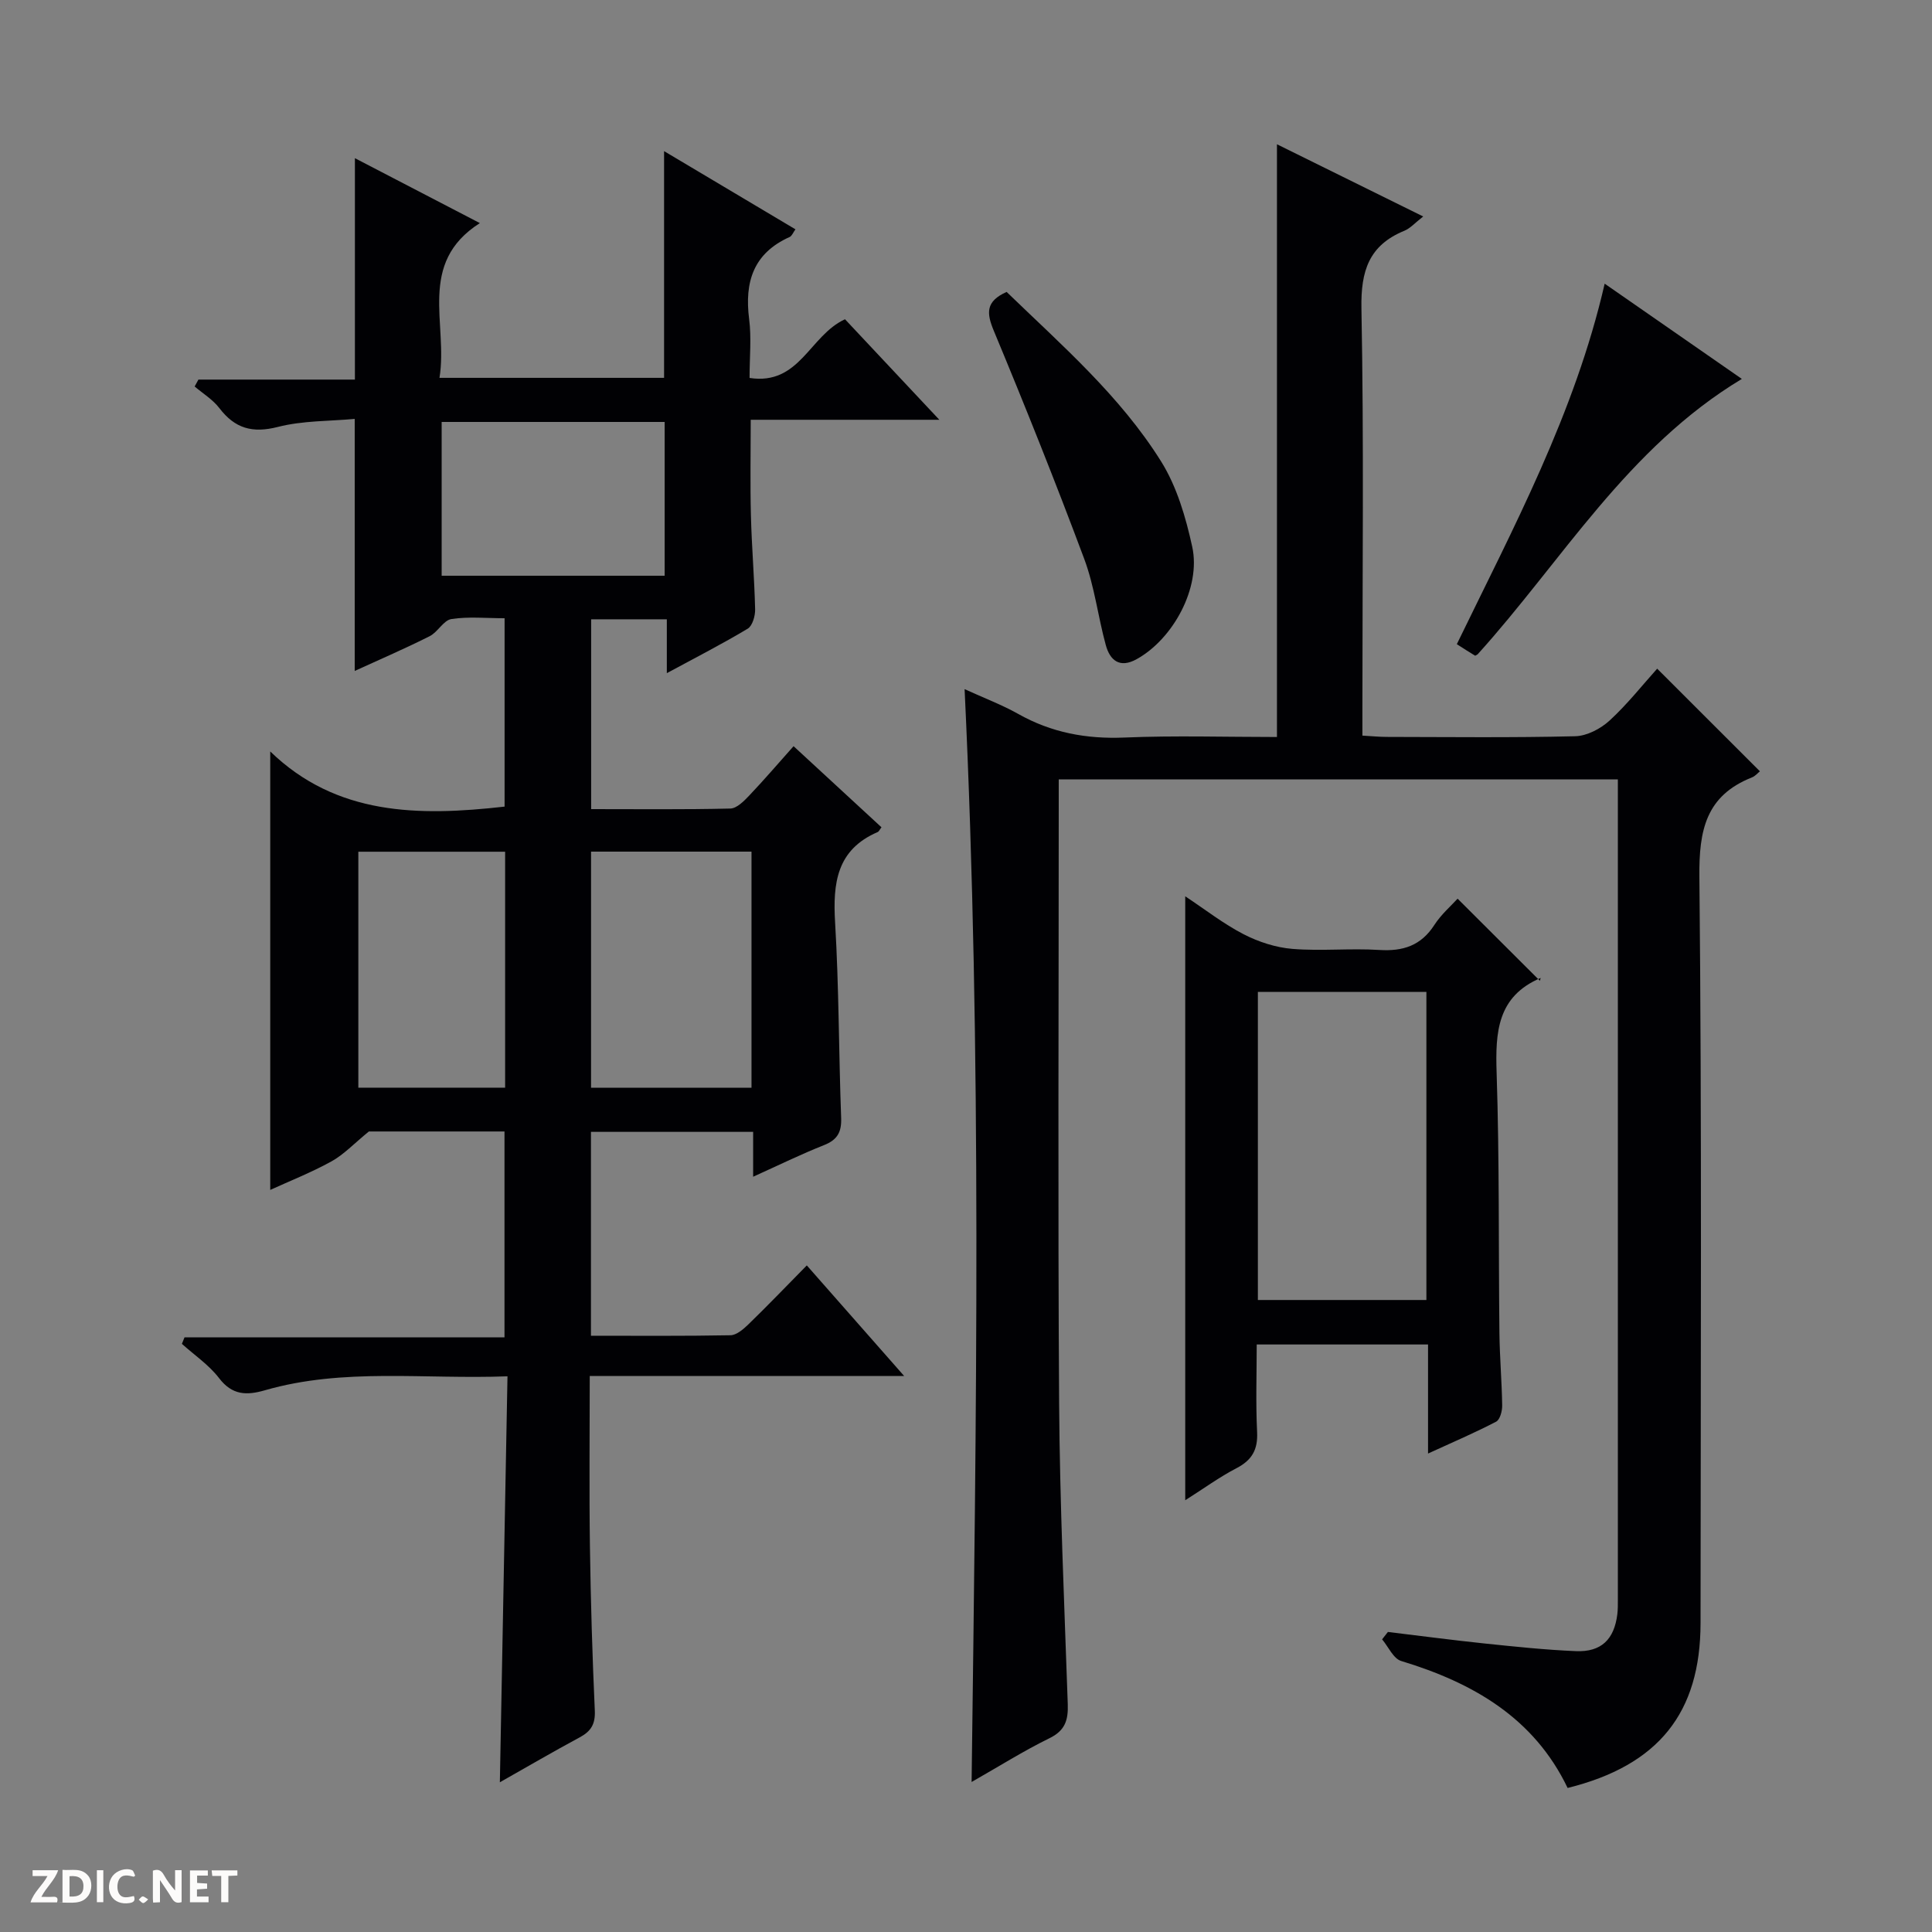 <svg enable-background="new 0 0 400 400" viewBox="0 0 400 400" xmlns="http://www.w3.org/2000/svg"><rect x="0" y="0" width="400" height="400" fill="#808080" stroke="none"/><g fill="#fcfbfa"><path d="m37.59 393.81c-.92.31-1.52.05-2-.78-.7-1.2-1.52-2.34-2.47-3.78v4.59c-.55.03-.95.05-1.41.07-.03-.37-.06-.64-.06-.91 0-1.91 0-3.81 0-5.7 1.13-.41 1.77-.03 2.29.91.62 1.11 1.38 2.14 2.31 3.19v-4.2h1.35v6.61z"/><path d="m12.94 393.88v-6.75c1.9.19 3.93-.54 5.37 1.29.8 1.01.78 2.88.03 3.97-1.37 1.97-3.4 1.51-6.4 1.49m2.45-1.22c2.04.12 2.92-.58 2.89-2.21-.03-1.51-.98-2.19-2.89-2z"/><path d="m11.81 393.87h-5.49c.68-2.18 2.47-3.48 3.51-5.45h-3.08v-1.21h5.29c-.71 2.13-2.44 3.48-3.47 5.51.86 0 1.63.04 2.39-.01.79-.05 1.14.21.85 1.16"/><path d="m39.33 393.86v-6.61h3.7v1.07h-2.22v1.52c.68.04 1.34.09 2.07.13v1.07c-.72.05-1.38.09-2.1.14v1.48h2.4v1.19h-3.85z"/><path d="m27.71 388.56c-1.15-.3-2.46-.61-3.1.64-.37.73-.41 1.93-.06 2.67.63 1.35 1.99.93 3.17.68.35.94-.01 1.32-.93 1.46-1.62.25-3.05-.27-3.76-1.48-.73-1.24-.6-3.03.31-4.17.88-1.11 2.71-1.7 4-1.16.32.13.44.74.65 1.12-.1.08-.19.16-.28.24"/><path d="m49.15 387.24v1.07c-.59.02-1.17.05-1.87.08v5.44h-1.48v-5.44h-1.85c-.05-.4-.08-.73-.13-1.15z"/><path d="m20.06 387.21h1.33v6.62h-1.33z"/><path d="m30.68 393.25c-.39.38-.8.79-1.05.76-.32-.05-.6-.45-.9-.7.26-.24.51-.64.8-.67.29-.04.62.3 1.15.61"/></g><path d="m155.93 243.63c0-3.49 0-6.23 0-9.29-11.4 0-22.31 0-33.58 0v42.21c9.64 0 19.26.08 28.88-.1 1.25-.02 2.66-1.24 3.68-2.22 3.94-3.82 7.74-7.78 12.13-12.24 6.64 7.54 13.02 14.79 20.16 22.9-22.29 0-43.48 0-65.1 0 0 12.15-.13 23.77.04 35.37.16 11.31.5 22.63 1.01 33.93.12 2.77-.79 4.25-3.11 5.5-5.54 2.98-10.98 6.16-16.55 9.31.53-28.03 1.04-55.72 1.58-84.05-17.26.66-33.92-1.81-50.22 2.89-3.8 1.1-6.78 1.04-9.5-2.52-2.09-2.73-5.09-4.75-7.69-7.09.18-.45.36-.89.54-1.34h66.25c0-14.64 0-28.5 0-42.63-9.91 0-19.69 0-28.08 0-3.1 2.53-5.19 4.78-7.74 6.19-4.18 2.31-8.66 4.07-12.68 5.91 0-30.05 0-59.91 0-90.78 13.69 13.27 30.69 13.44 48.52 11.42 0-12.79 0-25.65 0-39-3.8 0-7.48-.38-11.02.17-1.63.26-2.8 2.69-4.48 3.54-5.02 2.53-10.19 4.76-15.53 7.2 0-17.32 0-34.3 0-52.18-5.21.48-10.75.34-15.91 1.66-5.28 1.35-8.89.32-12.11-3.89-1.35-1.77-3.39-3.01-5.12-4.48.26-.48.52-.95.78-1.43h32.4c0-15.45 0-30.22 0-45.84 8.6 4.47 17.14 8.9 25.87 13.44-13.06 8.32-6.54 20.9-8.36 32.04h46.5c0-15.54 0-30.92 0-46.94 9.08 5.4 18.01 10.72 27.2 16.19-.49.66-.73 1.38-1.21 1.59-7.5 3.36-9.36 9.31-8.38 16.98.5 3.89.09 7.9.09 12.2 10.39 1.59 12.4-8.79 19.76-12.15 6.02 6.42 12.4 13.21 19.53 20.81-13.59 0-26.13 0-39.05 0 0 6.94-.13 13.38.04 19.81.16 6.48.72 12.95.87 19.44.03 1.36-.55 3.4-1.53 4-5.23 3.14-10.67 5.92-16.75 9.21 0-4.15 0-7.54 0-11.15-5.42 0-10.36 0-15.67 0v39.3c9.57 0 19.2.11 28.81-.12 1.34-.03 2.83-1.54 3.91-2.68 3.08-3.24 5.99-6.64 9.19-10.23 6.27 5.79 12.24 11.29 18.2 16.79-.37.48-.52.87-.79.99-8.49 3.65-9.3 10.58-8.81 18.74.8 13.45.75 26.95 1.25 40.42.11 2.94-.75 4.54-3.53 5.65-4.76 1.88-9.35 4.14-14.69 6.55zm-.34-67.31c-11.47 0-22.37 0-33.22 0v48.89h33.22c0-16.45 0-32.52 0-48.89zm-64.15-57.12h46.17c0-10.94 0-21.49 0-31.84-15.62 0-30.84 0-46.17 0zm13.14 57.14c-10.5 0-20.4 0-30.39 0v48.85h30.39c0-16.46 0-32.54 0-48.85z" fill="#010104"/><path d="m201.16 368.94c.96-75.68 2.17-150.54-1.45-226.26 4.09 1.87 7.74 3.24 11.1 5.13 6.88 3.88 14.11 5.22 22 4.89 10.45-.44 20.94-.11 31.57-.11 0-41.02 0-81.56 0-122.72 9.9 4.89 19.78 9.77 30.28 14.95-1.67 1.29-2.66 2.45-3.91 2.96-7.32 3-9.02 8.31-8.88 16.03.52 27.49.2 55 .2 82.5v5.99c1.86.1 3.46.27 5.06.27 13 .02 26 .18 39-.14 2.43-.06 5.27-1.55 7.13-3.26 3.66-3.36 6.77-7.32 9.84-10.73 7.09 7.09 14.13 14.12 21.27 21.25-.4.31-.95.99-1.66 1.27-9.52 3.78-10.97 10.92-10.87 20.56.52 51.49.26 103 .24 154.5-.01 18.63-8.71 29.49-27.52 34.16-6.97-14.53-19.61-21.79-34.46-26.29-1.62-.49-2.65-2.94-3.95-4.48l1.2-1.53c6.68.8 13.36 1.69 20.05 2.39 6.28.65 12.57 1.32 18.87 1.58 5.25.22 7.93-2.42 8.58-7.63.12-.99.11-2 .11-3 0-55.5 0-111 0-166.5 0-.99 0-1.97 0-3.35-38.48 0-76.72 0-115.76 0v5.11c0 41.33-.19 82.67.08 124 .14 20.79 1.08 41.58 1.79 62.36.11 3.29-.54 5.46-3.81 7.05-5.35 2.62-10.38 5.8-16.1 9.05z" fill="#010104"/><path d="m318.82 203.06c.21-.86.22-.61.13-.57-8.96 3.82-9.37 11.21-9.09 19.64.59 17.96.38 35.95.58 53.93.06 4.98.5 9.95.57 14.93.02 1.14-.45 2.93-1.25 3.35-4.35 2.27-8.88 4.21-14.1 6.6 0-8.04 0-15.14 0-22.58-11.87 0-23.27 0-35.47 0 0 5.95-.22 12.05.08 18.12.18 3.66-1.06 5.83-4.28 7.5-3.51 1.82-6.73 4.18-10.6 6.63 0-41.76 0-82.98 0-125.04 4.17 2.76 7.93 5.71 12.1 7.86 3.09 1.59 6.66 2.75 10.11 3.03 5.96.48 12-.16 17.97.22 4.92.31 8.64-.9 11.4-5.18 1.42-2.2 3.5-3.99 4.81-5.44 5.56 5.56 11.11 11.08 17.04 17zm-58.39 66.09h34.89c0-21.5 0-42.57 0-63.78-11.78 0-23.29 0-34.89 0z" fill="#010104"/><path d="m208.41 60.44c11.32 10.96 23.48 21.48 32 35.12 3.25 5.21 5.1 11.56 6.43 17.65 1.84 8.44-3.94 19.08-11.52 23.27-3.49 1.93-5.51.26-6.38-2.93-1.62-5.91-2.33-12.13-4.46-17.83-5.92-15.86-12.21-31.58-18.71-47.2-1.55-3.71-1.73-6.12 2.64-8.08z" fill="#010104"/><path d="m332.23 58.73c9.5 6.6 18.61 12.92 28.4 19.72-23.72 14.28-37.19 37.64-54.7 57.02-.27.14-.47.32-.55.27-1.13-.68-2.24-1.4-3.76-2.37 11.72-24.15 24.44-47.8 30.61-74.64z" fill="#010104"/></svg>